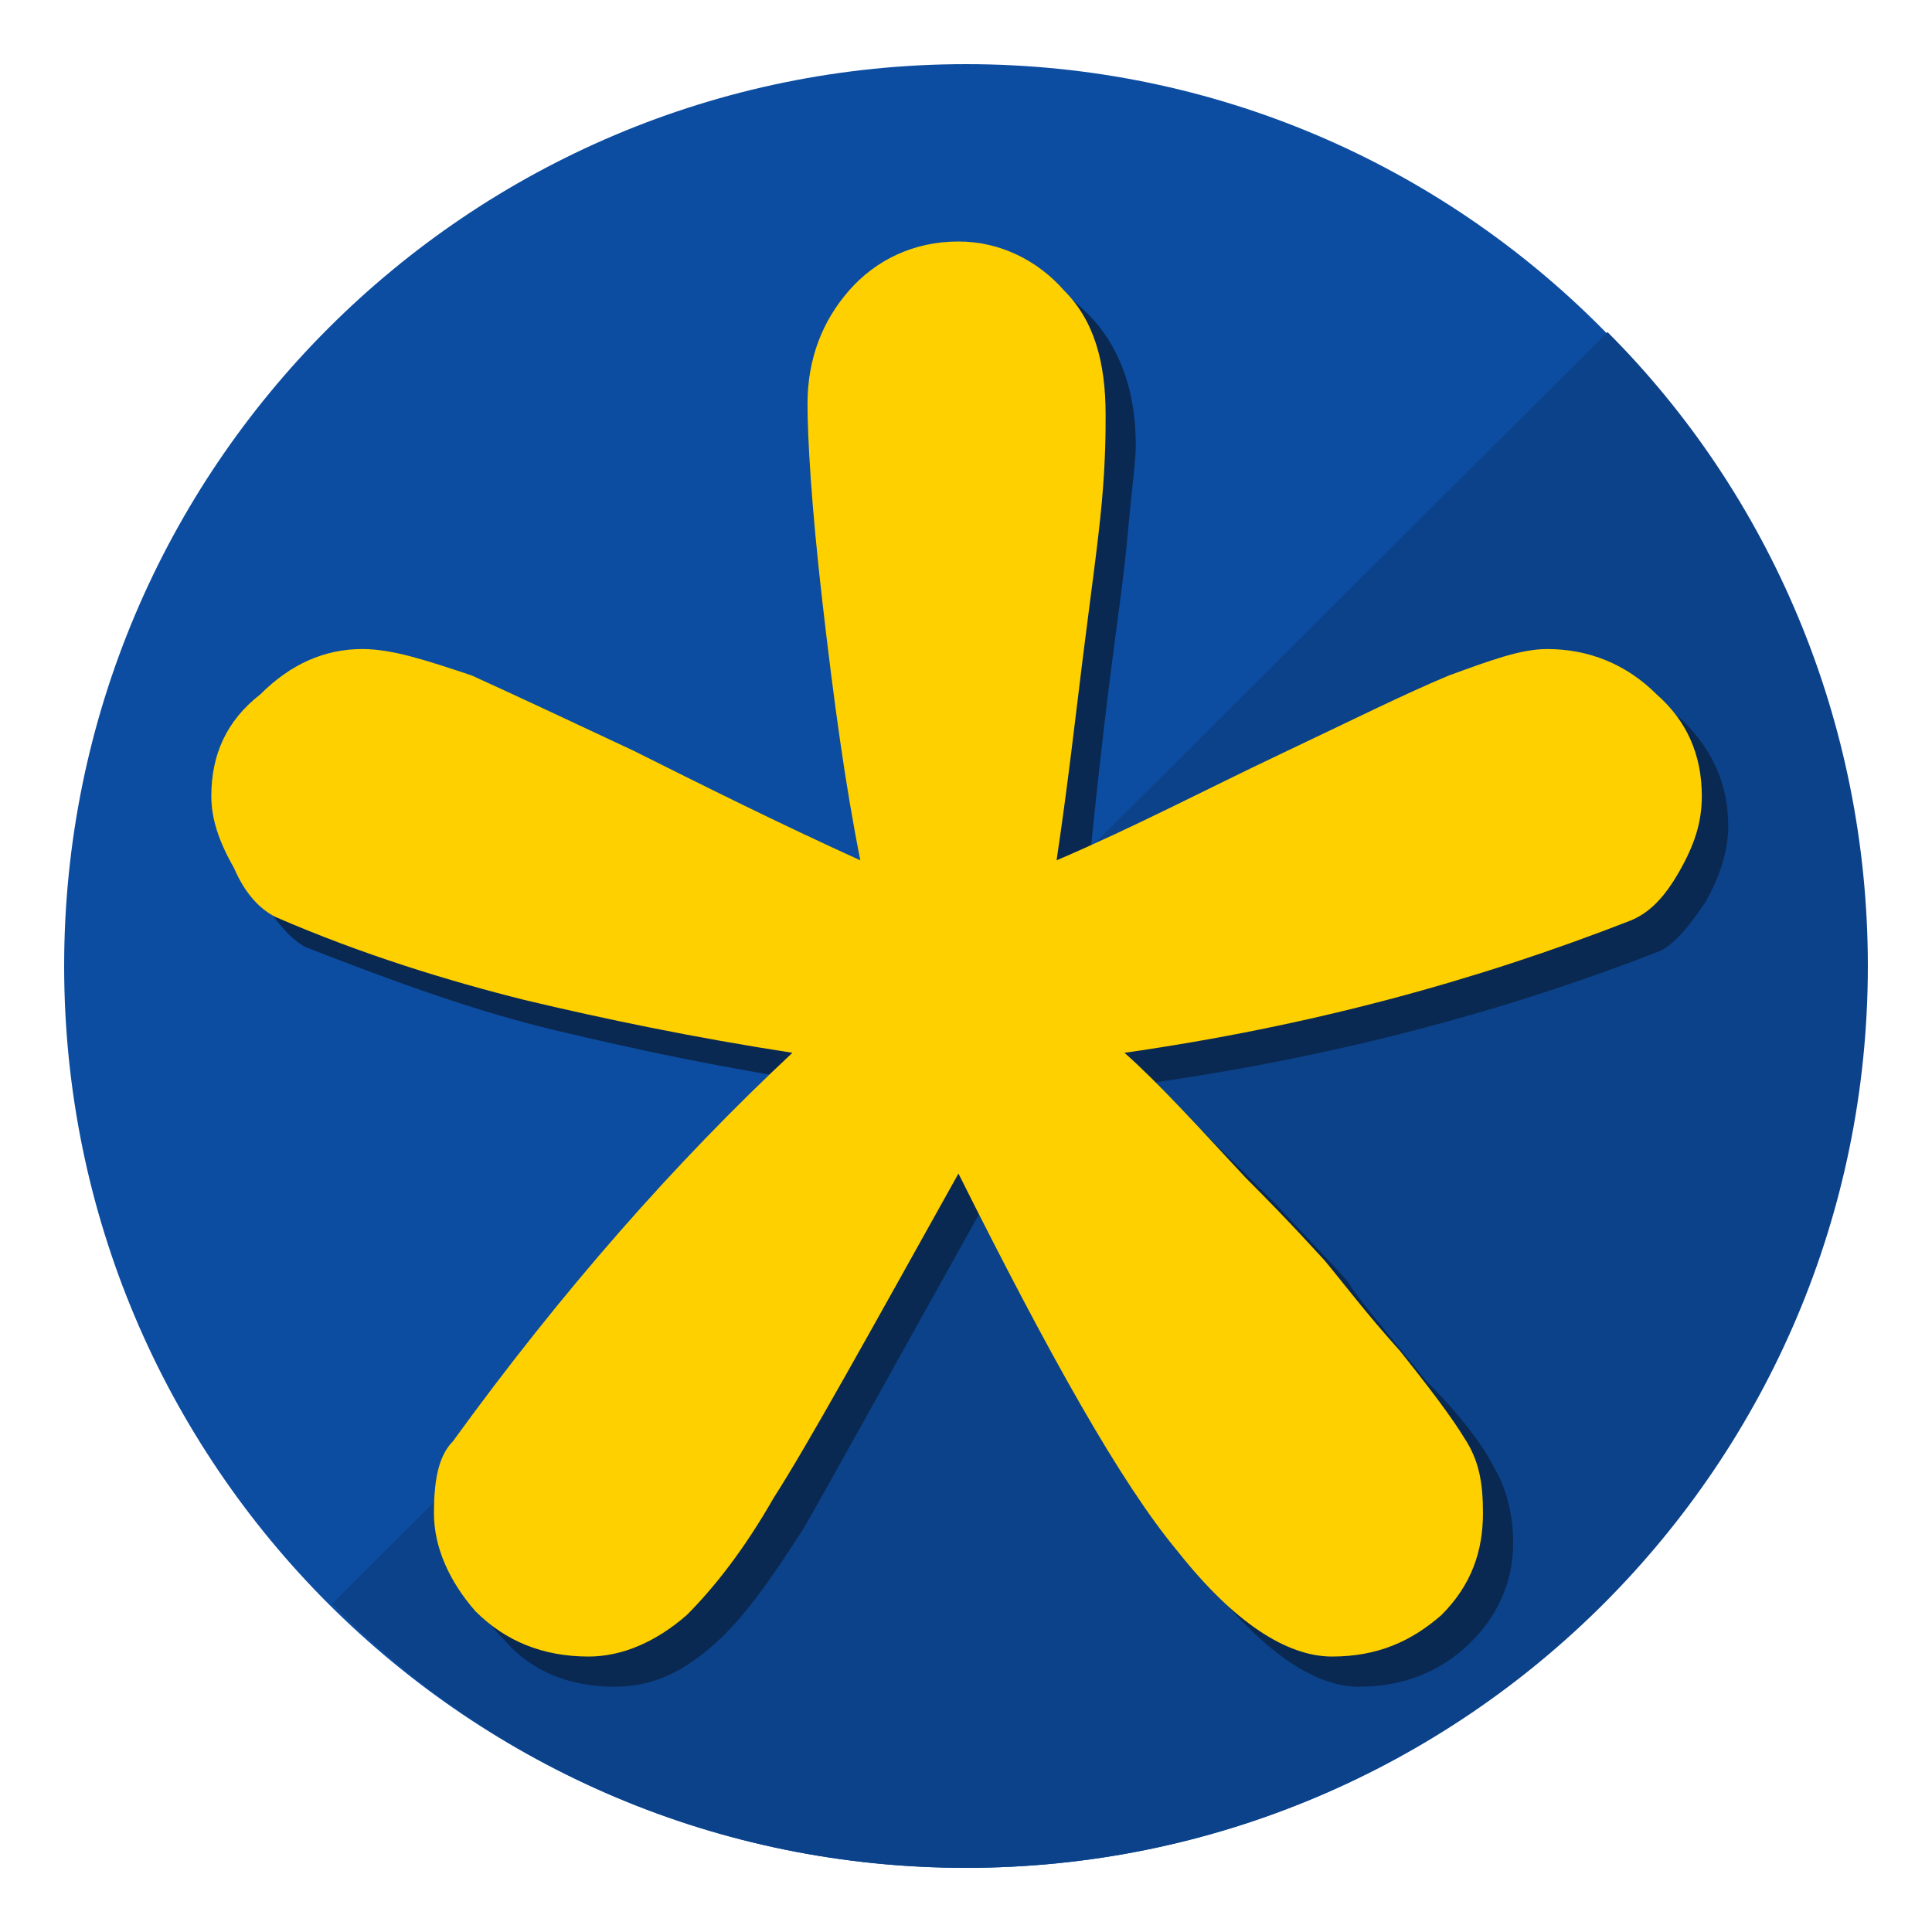 <svg xmlns="http://www.w3.org/2000/svg" xml:space="preserve" width="512px" height="512px" version="1.1" style="shape-rendering:geometricPrecision; text-rendering:geometricPrecision; image-rendering:optimizeQuality; fill-rule:evenodd; clip-rule:evenodd"
viewBox="0 0 512 512"
 xmlns:xlink="http://www.w3.org/1999/xlink">
 <defs>
  <style type="text/css">
   <![CDATA[
    .fil1 {fill:#0B428A}
    .fil0 {fill:#0C4DA1}
    .fil2 {fill:#0A2952;fill-rule:nonzero}
    .fil3 {fill:#FFD000;fill-rule:nonzero}
   ]]>
  </style>
 </defs>
 <g id="Capa_x0020_1">
  <g id="Asterisk">
   <path id="_4" class="fil0" d="M256 17c132,0 238,107 238,239 0,132 -106,239 -238,239 -132,0 -239,-107 -239,-239 0,-132 107,-239 239,-239z"/>
   <path id="_3" class="fil1" d="M426 88c43,43 69,103 69,168 0,132 -107,239 -239,239 -65,0 -125,-26 -168,-70l338 -337z"/>
   <path id="_2" class="fil2" d="M288 236c20,-10 40,-19 58,-28 19,-10 34,-17 45,-21 11,-5 20,-7 26,-7 11,0 21,4 29,11 8,8 12,17 12,28 0,6 -2,13 -6,20 -4,6 -8,11 -12,13 -41,16 -86,28 -135,35 9,8 20,19 33,32 13,14 20,21 20,22 5,7 12,15 20,25 9,9 15,17 18,23 3,5 5,12 5,20 0,10 -4,19 -11,26 -8,8 -18,12 -30,12 -12,0 -26,-10 -40,-28 -15,-19 -35,-52 -59,-100 -24,43 -40,72 -48,86 -9,14 -16,24 -24,31 -8,7 -16,11 -26,11 -12,0 -22,-4 -29,-12 -8,-8 -12,-17 -12,-26 0,-9 2,-15 5,-20 29,-39 59,-73 91,-102 -27,-4 -50,-9 -71,-14 -21,-5 -43,-13 -66,-22 -4,-2 -8,-7 -12,-13 -3,-7 -5,-13 -5,-19 0,-11 4,-20 12,-28 8,-7 17,-11 28,-11 7,0 17,2 28,7 11,5 26,11 43,20 18,8 38,18 60,29 -4,-20 -7,-43 -10,-68 -2,-26 -4,-44 -4,-53 0,-12 4,-22 11,-30 8,-9 18,-13 29,-13 12,0 21,4 29,13 7,8 11,19 11,33 0,4 -1,11 -2,22 -1,12 -3,25 -5,41 -2,16 -4,34 -6,55z"/>
   <path id="_1" class="fil3" d="M280 228c21,-9 40,-19 59,-28 19,-9 33,-16 45,-21 11,-4 19,-7 26,-7 11,0 21,4 29,12 8,7 12,16 12,27 0,7 -2,13 -6,20 -4,7 -8,11 -13,13 -41,16 -85,28 -134,35 9,8 19,19 32,33 13,13 20,21 21,22 5,6 11,14 20,24 8,10 14,18 17,23 4,6 5,12 5,20 0,10 -3,19 -11,27 -8,7 -17,11 -29,11 -12,0 -26,-9 -41,-28 -15,-18 -34,-52 -58,-100 -24,43 -40,72 -49,86 -8,14 -16,24 -23,31 -8,7 -17,11 -26,11 -12,0 -22,-4 -30,-12 -7,-8 -11,-17 -11,-26 0,-8 1,-15 5,-19 29,-40 59,-74 90,-103 -26,-4 -50,-9 -71,-14 -20,-5 -43,-12 -66,-22 -4,-2 -8,-6 -11,-13 -4,-7 -6,-13 -6,-19 0,-11 4,-20 13,-27 8,-8 17,-12 27,-12 8,0 17,3 29,7 11,5 26,12 43,20 18,9 38,19 60,29 -4,-20 -7,-42 -10,-68 -3,-26 -4,-44 -4,-53 0,-12 4,-22 11,-30 7,-8 17,-13 29,-13 11,0 21,5 28,13 8,8 11,19 11,33 0,4 0,12 -1,23 -1,11 -3,25 -5,41 -2,16 -4,34 -7,54z"/>
  </g>
 </g>
</svg>